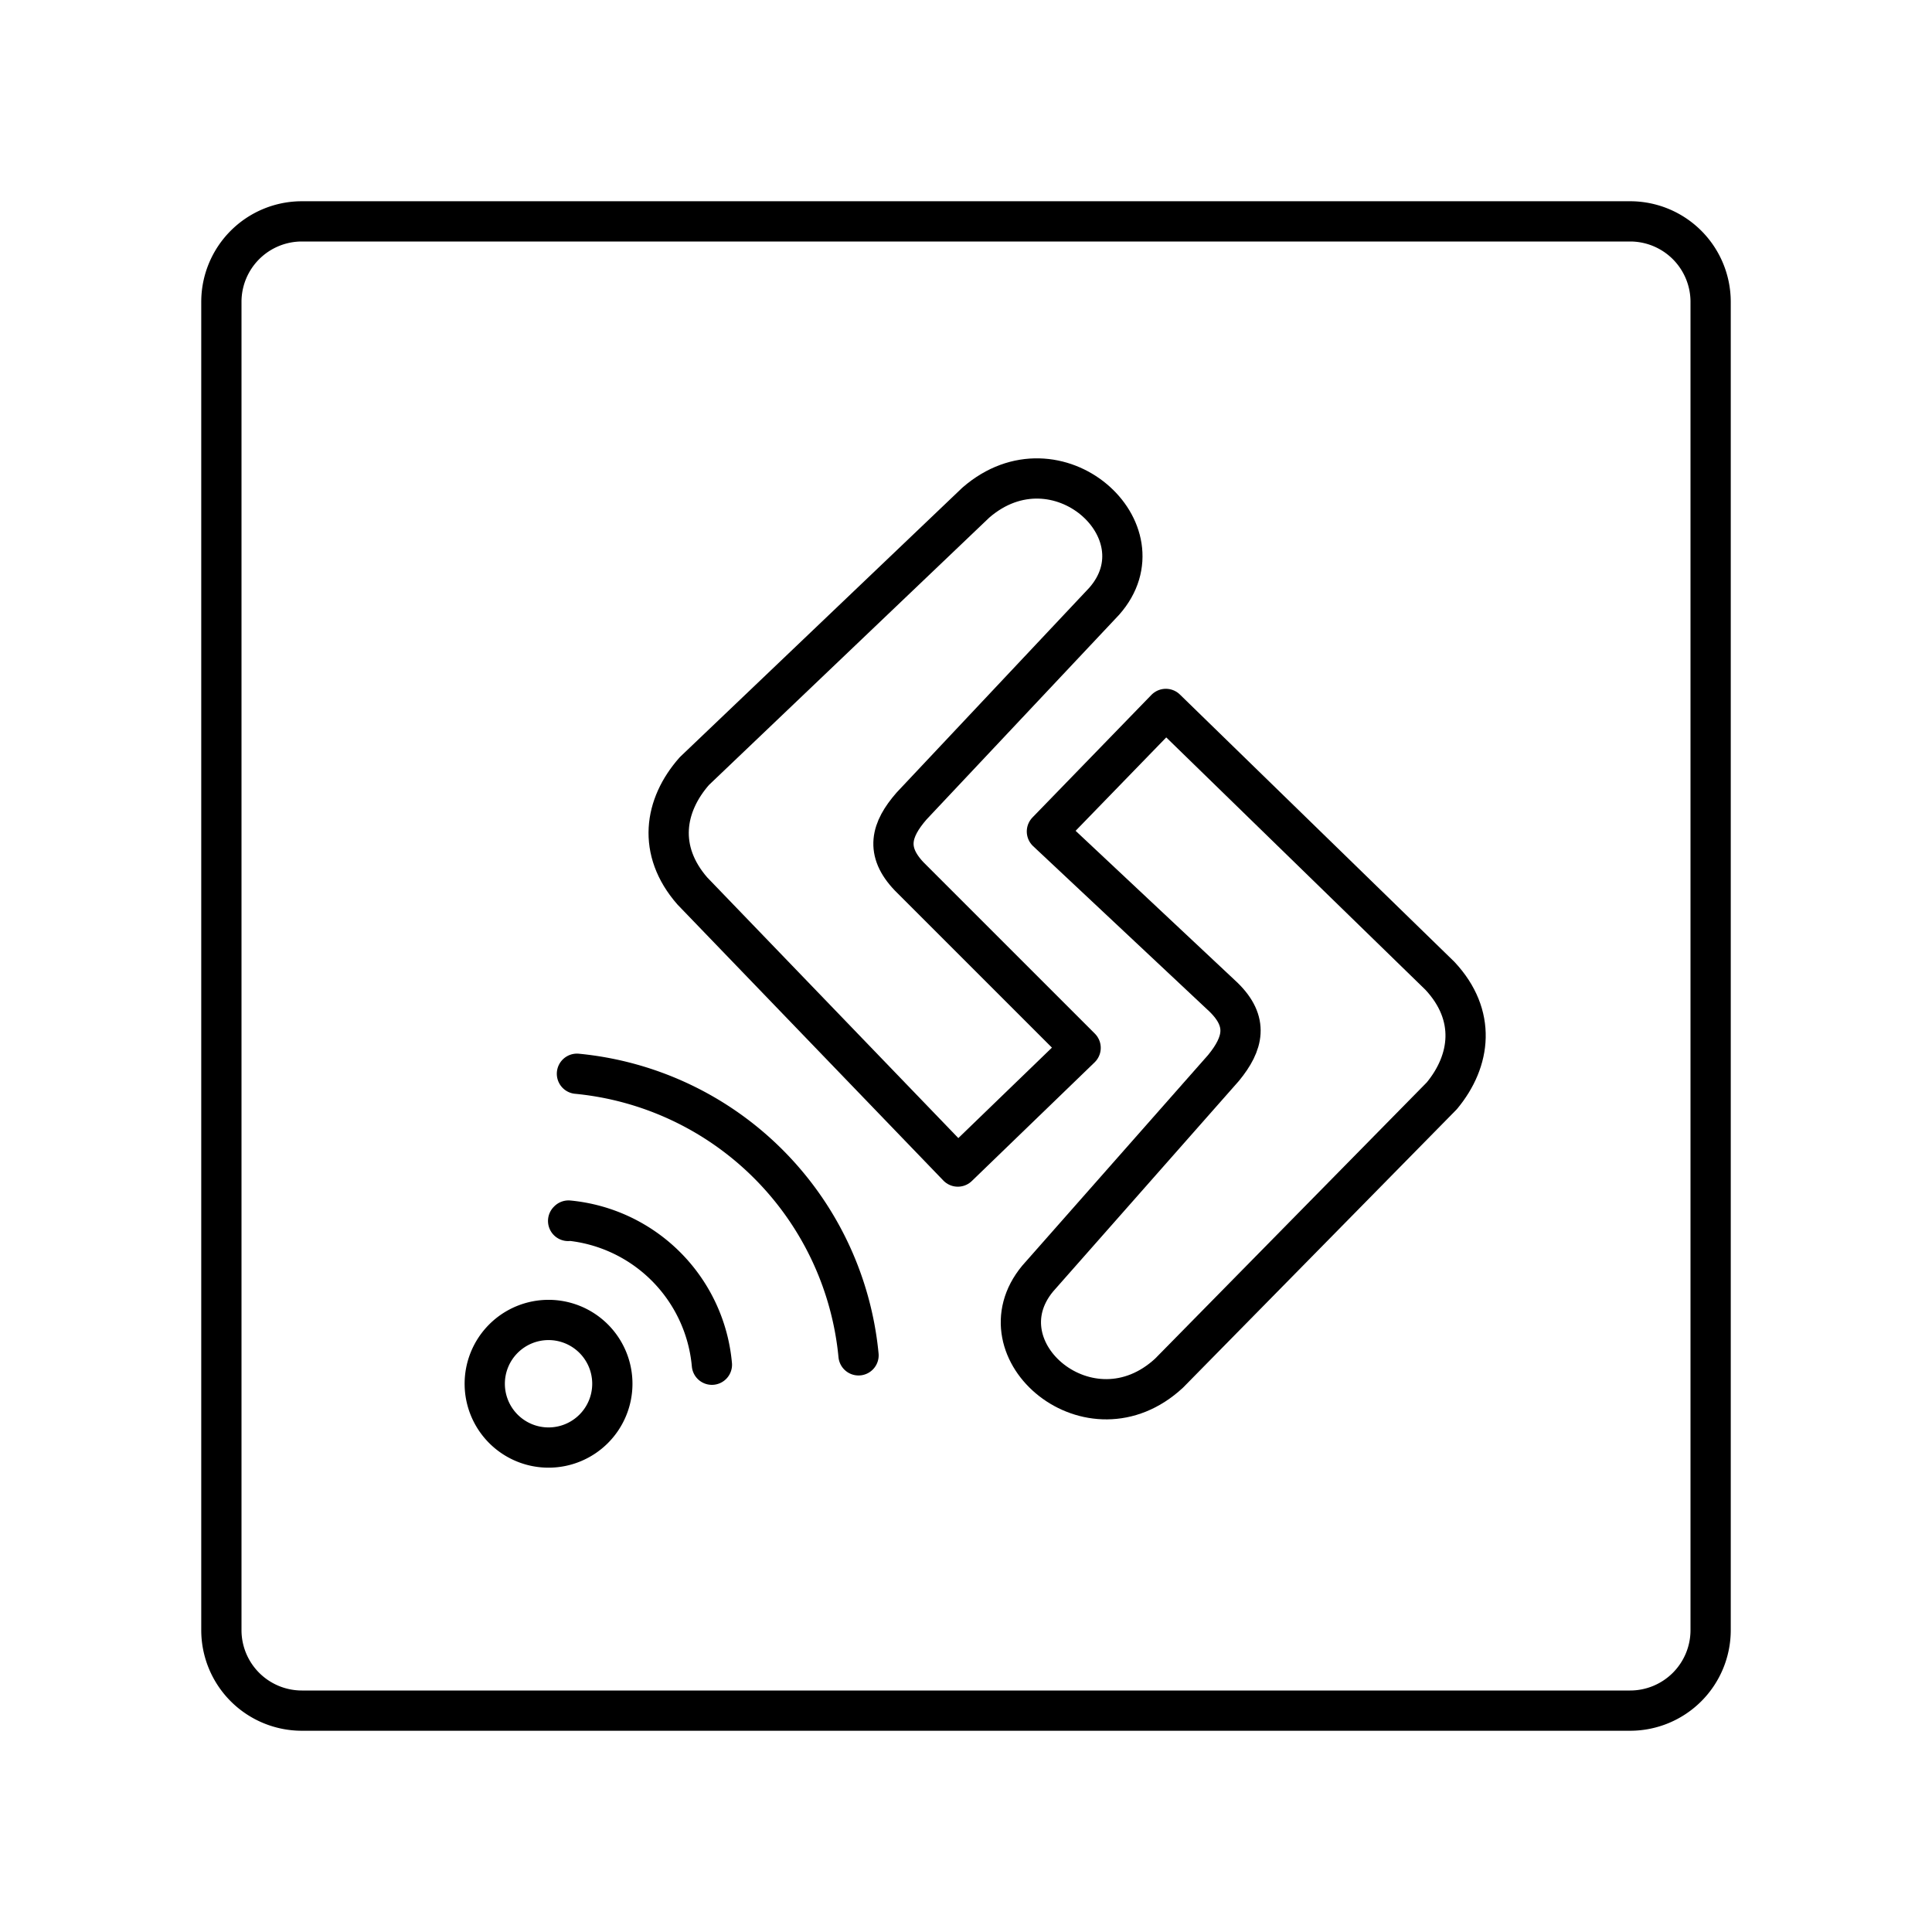 <?xml version="1.0" encoding="UTF-8" standalone="no"?>
<svg
   xmlns:dc="http://purl.org/dc/elements/1.1/"
   xmlns:cc="http://creativecommons.org/ns#"
   xmlns:rdf="http://www.w3.org/1999/02/22-rdf-syntax-ns#"
   xmlns:svg="http://www.w3.org/2000/svg"
   xmlns="http://www.w3.org/2000/svg"
   xmlns:sodipodi="http://sodipodi.sourceforge.net/DTD/sodipodi-0.dtd"
   xmlns:inkscape="http://www.inkscape.org/namespaces/inkscape"
   viewBox="0 0 48 48"
   version="1.1"
   id="svg8"
   sodipodi:docname="oishare.svg"
   inkscape:version="0.92.3 (2405546, 2018-03-11)">
  <sodipodi:namedview
     pagecolor="#ffffff"
     bordercolor="#666666"
     borderopacity="1"
     objecttolerance="10"
     gridtolerance="10"
     guidetolerance="10"
     inkscape:pageopacity="0"
     inkscape:pageshadow="2"
     inkscape:window-width="1410"
     inkscape:window-height="820"
     id="namedview10"
     showgrid="false"
     inkscape:zoom="6.9532167"
     inkscape:cx="17.16652"
     inkscape:cy="24.127397"
     inkscape:window-x="0"
     inkscape:window-y="25"
     inkscape:window-maximized="0"
     inkscape:current-layer="svg8" />
  <defs
     id="defs4">
    <style
       id="style2">.a{fill:none;stroke:#fff;stroke-linecap:round;stroke-linejoin:round;}</style>
    <style
       id="style833">.a{fill:none;stroke:#000;stroke-linecap:round;stroke-linejoin:round;}</style>
  </defs>
  <path
     class="a"
     d="M40.5,5.5H7.5a2,2,0,0,0-2,2v33a2,2,0,0,0,2,2h33a2,2,0,0,0,2-2V7.5A2,2,0,0,0,40.5,5.5Z"
     id="path6"
     style="fill:none" />
  <path
     style="fill:none;stroke:#000000;stroke-width:1;stroke-linecap:round;stroke-linejoin:round;stroke-miterlimit:4;stroke-dasharray:none"
     inkscape:connector-curvature="0"
     class="a"
     d="m 17.687,33.906 a 3.954,3.954 0 0 0 -3.562,-3.582 l -0.01,0.01"
     id="path837" />
  <path
     style="fill:none;stroke:#000000;stroke-width:1;stroke-linecap:round;stroke-linejoin:round;stroke-miterlimit:4;stroke-dasharray:none"
     inkscape:connector-curvature="0"
     class="a"
     d="m 14.749,33.258 a 1.585,1.585 0 1 0 -2.7e-5,2.242 v 0 a 1.585,1.585 0 0 0 2.7e-5,-2.242 z"
     id="path839" />
  <path
     style="fill:none;stroke:#000000;stroke-width:1;stroke-linecap:round;stroke-linejoin:round;stroke-miterlimit:4;stroke-dasharray:none"
     inkscape:connector-curvature="0"
     class="a"
     d="M 21.33,33.673 A 7.774,7.774 0 0 0 14.334,26.677"
     id="path841" />
  <path
     style="fill:none;stroke:#000000;stroke-width:1px;stroke-linecap:round;stroke-linejoin:round;stroke-opacity:1"
     d="m 23.797,28.983 3.051,-2.949 -4.256,-4.256 c -0.604,-0.63 -0.457,-1.165 0.057,-1.754 l 4.784,-5.085 c 1.538,-1.74 -1.175,-4.2 -3.188,-2.452 l -6.993,6.67 c -0.752,0.852 -0.928,1.974 -0.051,2.979 z"
     id="path862"
     inkscape:connector-curvature="0"
     sodipodi:nodetypes="ccccccccc" />
  <path
     style="fill:none;stroke:#000000;stroke-width:1px;stroke-linecap:round;stroke-linejoin:round;stroke-opacity:1"
     d="m 28.965,17.613 -2.955,3.045 4.39,4.118 c 0.624,0.61 0.494,1.15 -6.05e-4,1.755 l -4.619,5.235 c -1.481,1.788 1.309,4.161 3.265,2.349 l 6.776,-6.89 c 0.725,-0.875 0.865,-2.003 -0.045,-2.979 z"
     id="path862-6"
     inkscape:connector-curvature="0"
     sodipodi:nodetypes="ccccccccc" />
</svg>
